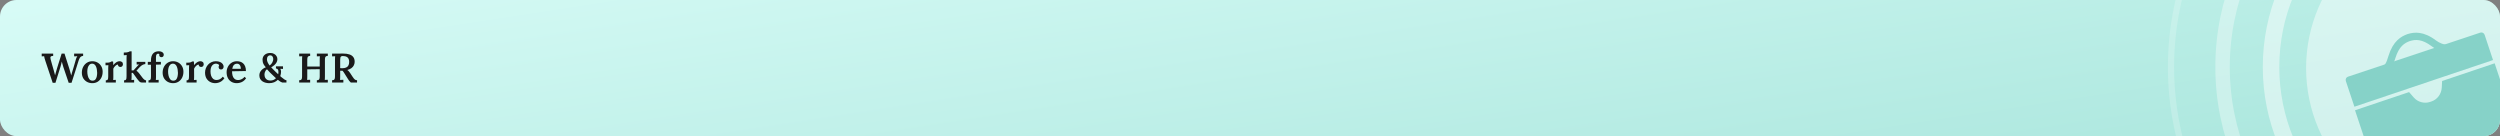 <svg width="1212" height="66" viewBox="0 0 1212 66" fill="none" xmlns="http://www.w3.org/2000/svg">
<rect x="0" y="0" width="1212" height="66" fill="#808080" stroke="none"/>
<g clip-path="url(#clip0_2036_8886)">
<rect width="1212" height="66" rx="8" fill="url(#paint0_linear_2036_8886)"/>
<ellipse cx="1193.5" cy="33" rx="75.5" ry="75" fill="white" fill-opacity="0.45"/>
<path d="M1192.5 -60C1242.99 -60 1284 -18.626 1284 32.5C1284 83.626 1242.99 125 1192.5 125C1142.01 125 1101 83.626 1101 32.5C1101 -18.626 1142.01 -60 1192.5 -60Z" stroke="white" stroke-opacity="0.47" stroke-width="8"/>
<path d="M1192.5 -83.5C1255.99 -83.5 1307.5 -31.593 1307.5 32.5C1307.5 96.593 1255.99 148.5 1192.5 148.5C1129.01 148.5 1077.5 96.593 1077.5 32.5C1077.5 -31.593 1129.01 -83.5 1192.5 -83.5Z" stroke="white" stroke-opacity="0.34" stroke-width="7"/>
<path d="M1192.5 -108.5C1269.81 -108.5 1332.5 -45.382 1332.5 32.5C1332.5 110.382 1269.81 173.5 1192.5 173.5C1115.19 173.5 1052.5 110.382 1052.5 32.5C1052.5 -45.382 1115.19 -108.5 1192.5 -108.5Z" stroke="white" stroke-opacity="0.2" stroke-width="3"/>
<path d="M25.54 40.14L21.96 29.42C21.8 28.927 21.673 28.507 21.58 28.16C21.487 27.8 21.427 27.5 21.4 27.26C21.173 27.273 20.96 27.287 20.76 27.3C20.573 27.3 20.393 27.307 20.22 27.32V26H25.78V27.1C25.193 27.1 24.793 27.22 24.58 27.46C24.38 27.7 24.373 28.153 24.56 28.82C24.76 29.62 24.973 30.393 25.2 31.14C25.427 31.887 25.647 32.647 25.86 33.42C26.007 33.927 26.14 34.4 26.26 34.84C26.393 35.267 26.533 35.8 26.68 36.44H26.72C26.773 36.24 26.847 35.967 26.94 35.62C27.033 35.273 27.133 34.913 27.24 34.54C27.36 34.167 27.46 33.827 27.54 33.52C27.633 33.2 27.7 32.967 27.74 32.82C28.007 31.967 28.267 31.133 28.52 30.32C28.787 29.493 29.033 28.713 29.26 27.98C29.5 27.233 29.707 26.567 29.88 25.98H31.28C31.453 26.54 31.64 27.14 31.84 27.78C32.04 28.407 32.247 29.053 32.46 29.72C32.673 30.373 32.88 31.02 33.08 31.66C33.28 32.287 33.467 32.867 33.64 33.4C33.8 33.907 33.947 34.42 34.08 34.94C34.227 35.46 34.367 35.987 34.5 36.52H34.54C34.66 36.107 34.78 35.673 34.9 35.22C35.033 34.767 35.173 34.3 35.32 33.82C35.493 33.26 35.647 32.753 35.78 32.3C35.913 31.847 36.033 31.433 36.14 31.06C36.26 30.673 36.367 30.313 36.46 29.98C36.553 29.633 36.647 29.293 36.74 28.96C36.82 28.667 36.92 28.367 37.04 28.06C37.173 27.74 37.327 27.473 37.5 27.26C37.273 27.273 37 27.287 36.68 27.3C36.373 27.3 36.127 27.307 35.94 27.32V26H40.3V27.1C39.953 27.127 39.647 27.213 39.38 27.36C39.127 27.493 38.893 27.733 38.68 28.08C38.467 28.413 38.26 28.893 38.06 29.52C37.5 31.307 36.94 33.087 36.38 34.86C35.82 36.62 35.253 38.38 34.68 40.14H33.3L30.7 32.48C30.553 32.013 30.42 31.56 30.3 31.12C30.193 30.68 30.08 30.253 29.96 29.84C29.88 30.253 29.787 30.653 29.68 31.04C29.587 31.427 29.48 31.827 29.36 32.24L26.88 40.14H25.54ZM44.764 40.32C43.817 40.32 42.957 40.113 42.184 39.7C41.411 39.273 40.797 38.68 40.344 37.92C39.904 37.147 39.684 36.247 39.684 35.22C39.684 34.14 39.911 33.18 40.364 32.34C40.817 31.5 41.424 30.847 42.184 30.38C42.957 29.913 43.804 29.68 44.724 29.68C45.671 29.68 46.524 29.893 47.284 30.32C48.044 30.747 48.644 31.34 49.084 32.1C49.537 32.86 49.764 33.76 49.764 34.8C49.764 35.893 49.544 36.86 49.104 37.7C48.677 38.527 48.084 39.173 47.324 39.64C46.577 40.093 45.724 40.32 44.764 40.32ZM44.864 39.1C45.464 39.1 45.924 38.913 46.244 38.54C46.564 38.167 46.784 37.693 46.904 37.12C47.037 36.533 47.104 35.933 47.104 35.32C47.104 34.8 47.057 34.273 46.964 33.74C46.884 33.207 46.751 32.727 46.564 32.3C46.377 31.86 46.131 31.513 45.824 31.26C45.517 30.993 45.144 30.86 44.704 30.86C44.117 30.873 43.651 31.067 43.304 31.44C42.957 31.813 42.704 32.287 42.544 32.86C42.397 33.433 42.324 34.04 42.324 34.68C42.324 35.4 42.411 36.107 42.584 36.8C42.757 37.48 43.031 38.04 43.404 38.48C43.777 38.907 44.264 39.113 44.864 39.1ZM51.289 38.94C51.676 38.94 51.949 38.86 52.109 38.7C52.269 38.527 52.369 38.287 52.409 37.98C52.449 37.673 52.469 37.327 52.469 36.94V33.18C52.469 32.94 52.476 32.687 52.489 32.42C52.503 32.153 52.523 31.88 52.549 31.6C52.323 31.613 52.076 31.627 51.809 31.64C51.543 31.64 51.323 31.647 51.149 31.66V30.38H51.889C52.423 30.38 52.869 30.32 53.229 30.2C53.589 30.067 53.843 29.933 53.989 29.8H54.829C54.856 29.96 54.876 30.213 54.889 30.56C54.903 30.907 54.909 31.253 54.909 31.6C55.216 31.2 55.536 30.86 55.869 30.58C56.203 30.287 56.543 30.067 56.889 29.92C57.249 29.76 57.616 29.68 57.989 29.68C58.416 29.68 58.789 29.8 59.109 30.04C59.443 30.28 59.609 30.667 59.609 31.2C59.609 31.373 59.563 31.56 59.469 31.76C59.389 31.96 59.256 32.127 59.069 32.26C58.896 32.393 58.656 32.46 58.349 32.46C58.069 32.46 57.803 32.373 57.549 32.2C57.309 32.013 57.183 31.72 57.169 31.32C56.889 31.307 56.596 31.407 56.289 31.62C55.996 31.833 55.729 32.093 55.489 32.4C55.249 32.707 55.063 33.02 54.929 33.34L54.949 37.14C54.949 37.353 54.943 37.613 54.929 37.92C54.916 38.213 54.896 38.5 54.869 38.78C55.083 38.753 55.309 38.74 55.549 38.74C55.789 38.727 55.989 38.72 56.149 38.72V40H51.289V38.94ZM60.15 40V38.94C60.536 38.94 60.81 38.86 60.97 38.7C61.143 38.527 61.25 38.287 61.29 37.98C61.33 37.673 61.35 37.327 61.35 36.94V28.3C61.35 28.073 61.356 27.827 61.37 27.56C61.383 27.28 61.403 26.993 61.43 26.7C61.203 26.713 60.956 26.727 60.69 26.74C60.423 26.753 60.197 26.767 60.01 26.78V25.48C60.623 25.48 61.123 25.453 61.51 25.4C61.897 25.333 62.197 25.253 62.41 25.16C62.636 25.067 62.797 24.98 62.89 24.9H63.81V34.14H64.71L66.49 32.18C66.677 31.98 66.837 31.807 66.97 31.66C67.117 31.5 67.263 31.367 67.41 31.26L66.25 31.28V30H70.45V31.06C69.996 31.1 69.583 31.22 69.21 31.42C68.837 31.607 68.51 31.827 68.23 32.08C67.95 32.333 67.703 32.573 67.49 32.8L66.13 34.32C66.343 34.413 66.543 34.553 66.73 34.74C66.93 34.927 67.156 35.18 67.41 35.5L68.77 37.28C68.85 37.373 68.957 37.513 69.09 37.7C69.237 37.873 69.397 38.06 69.57 38.26C69.757 38.447 69.957 38.607 70.17 38.74C70.383 38.873 70.597 38.94 70.81 38.94V40H68.67C68.257 40 67.883 39.84 67.55 39.52C67.23 39.187 66.87 38.753 66.47 38.22C66.203 37.847 65.936 37.473 65.67 37.1C65.403 36.713 65.156 36.367 64.93 36.06C64.716 35.74 64.537 35.493 64.39 35.32L63.81 35.34V37.14C63.81 37.353 63.803 37.613 63.79 37.92C63.776 38.213 63.757 38.5 63.73 38.78C63.943 38.753 64.17 38.74 64.41 38.74C64.65 38.727 64.856 38.72 65.03 38.72V40H60.15ZM73.174 29.48C73.174 27.907 73.5 26.747 74.154 26C74.807 25.24 75.754 24.86 76.994 24.86C77.514 24.86 77.947 24.94 78.294 25.1C78.654 25.247 78.927 25.447 79.114 25.7C79.3 25.953 79.394 26.233 79.394 26.54C79.394 26.847 79.3 27.12 79.114 27.36C78.927 27.6 78.654 27.72 78.294 27.72C77.934 27.733 77.66 27.633 77.474 27.42C77.287 27.207 77.194 26.967 77.194 26.7C77.194 26.62 77.2 26.547 77.214 26.48C77.227 26.413 77.24 26.34 77.254 26.26C77.187 26.18 77.094 26.127 76.974 26.1C76.867 26.06 76.767 26.04 76.674 26.04C76.394 26.04 76.174 26.127 76.014 26.3C75.854 26.46 75.747 26.66 75.694 26.9C75.64 27.14 75.614 27.393 75.614 27.66V30H77.994V31.28L75.614 31.34L75.634 37.12C75.634 37.333 75.627 37.593 75.614 37.9C75.614 38.207 75.594 38.5 75.554 38.78C75.78 38.753 76.02 38.74 76.274 38.74C76.54 38.727 76.754 38.72 76.914 38.72V40H71.994V38.94C72.38 38.94 72.654 38.86 72.814 38.7C72.987 38.527 73.094 38.287 73.134 37.98C73.174 37.673 73.194 37.327 73.194 36.94L73.174 31.38L71.654 31.4V30H73.174V29.48ZM83.924 40.32C82.977 40.32 82.117 40.113 81.344 39.7C80.571 39.273 79.957 38.68 79.504 37.92C79.064 37.147 78.844 36.247 78.844 35.22C78.844 34.14 79.071 33.18 79.524 32.34C79.977 31.5 80.584 30.847 81.344 30.38C82.117 29.913 82.964 29.68 83.884 29.68C84.831 29.68 85.684 29.893 86.444 30.32C87.204 30.747 87.804 31.34 88.244 32.1C88.697 32.86 88.924 33.76 88.924 34.8C88.924 35.893 88.704 36.86 88.264 37.7C87.837 38.527 87.244 39.173 86.484 39.64C85.737 40.093 84.884 40.32 83.924 40.32ZM84.024 39.1C84.624 39.1 85.084 38.913 85.404 38.54C85.724 38.167 85.944 37.693 86.064 37.12C86.197 36.533 86.264 35.933 86.264 35.32C86.264 34.8 86.217 34.273 86.124 33.74C86.044 33.207 85.911 32.727 85.724 32.3C85.537 31.86 85.291 31.513 84.984 31.26C84.677 30.993 84.304 30.86 83.864 30.86C83.277 30.873 82.811 31.067 82.464 31.44C82.117 31.813 81.864 32.287 81.704 32.86C81.557 33.433 81.484 34.04 81.484 34.68C81.484 35.4 81.571 36.107 81.744 36.8C81.917 37.48 82.191 38.04 82.564 38.48C82.937 38.907 83.424 39.113 84.024 39.1ZM90.449 38.94C90.836 38.94 91.109 38.86 91.269 38.7C91.429 38.527 91.529 38.287 91.569 37.98C91.609 37.673 91.629 37.327 91.629 36.94V33.18C91.629 32.94 91.636 32.687 91.649 32.42C91.663 32.153 91.683 31.88 91.709 31.6C91.483 31.613 91.236 31.627 90.969 31.64C90.703 31.64 90.483 31.647 90.309 31.66V30.38H91.049C91.583 30.38 92.029 30.32 92.389 30.2C92.749 30.067 93.003 29.933 93.149 29.8H93.989C94.016 29.96 94.036 30.213 94.049 30.56C94.063 30.907 94.069 31.253 94.069 31.6C94.376 31.2 94.696 30.86 95.029 30.58C95.363 30.287 95.703 30.067 96.049 29.92C96.409 29.76 96.776 29.68 97.149 29.68C97.576 29.68 97.949 29.8 98.269 30.04C98.603 30.28 98.769 30.667 98.769 31.2C98.769 31.373 98.723 31.56 98.629 31.76C98.549 31.96 98.416 32.127 98.229 32.26C98.056 32.393 97.816 32.46 97.509 32.46C97.229 32.46 96.963 32.373 96.709 32.2C96.469 32.013 96.343 31.72 96.329 31.32C96.049 31.307 95.756 31.407 95.449 31.62C95.156 31.833 94.889 32.093 94.649 32.4C94.409 32.707 94.223 33.02 94.089 33.34L94.109 37.14C94.109 37.353 94.103 37.613 94.089 37.92C94.076 38.213 94.056 38.5 94.029 38.78C94.243 38.753 94.469 38.74 94.709 38.74C94.949 38.727 95.149 38.72 95.309 38.72V40H90.449V38.94ZM104.35 40.32C103.457 40.32 102.63 40.12 101.87 39.72C101.124 39.32 100.524 38.74 100.07 37.98C99.63 37.207 99.41 36.28 99.41 35.2C99.41 34.467 99.537 33.773 99.79 33.12C100.044 32.453 100.397 31.867 100.85 31.36C101.317 30.84 101.87 30.433 102.51 30.14C103.15 29.833 103.857 29.68 104.63 29.68C105.444 29.68 106.13 29.807 106.69 30.06C107.25 30.3 107.677 30.627 107.97 31.04C108.264 31.44 108.41 31.867 108.41 32.32C108.41 32.68 108.304 32.993 108.09 33.26C107.89 33.527 107.597 33.667 107.21 33.68C106.757 33.693 106.437 33.567 106.25 33.3C106.077 33.02 105.99 32.76 105.99 32.52C105.99 32.387 106.01 32.247 106.05 32.1C106.09 31.94 106.157 31.793 106.25 31.66C106.157 31.42 106.004 31.247 105.79 31.14C105.577 31.02 105.357 30.94 105.13 30.9C104.904 30.86 104.724 30.847 104.59 30.86C103.857 30.887 103.25 31.22 102.77 31.86C102.29 32.5 102.05 33.433 102.05 34.66C102.05 35.393 102.15 36.073 102.35 36.7C102.564 37.313 102.884 37.813 103.31 38.2C103.737 38.573 104.284 38.767 104.95 38.78C105.537 38.793 106.104 38.653 106.65 38.36C107.197 38.053 107.644 37.66 107.99 37.18L108.79 37.92C108.35 38.547 107.877 39.033 107.37 39.38C106.864 39.727 106.35 39.967 105.83 40.1C105.324 40.247 104.83 40.32 104.35 40.32ZM114.78 40.32C113.82 40.32 112.967 40.107 112.22 39.68C111.473 39.24 110.893 38.627 110.48 37.84C110.067 37.04 109.86 36.1 109.86 35.02C109.86 34.087 110.067 33.213 110.48 32.4C110.893 31.587 111.473 30.933 112.22 30.44C112.98 29.933 113.86 29.68 114.86 29.68C115.42 29.68 115.96 29.76 116.48 29.92C117 30.08 117.467 30.347 117.88 30.72C118.293 31.093 118.62 31.587 118.86 32.2C119.113 32.813 119.233 33.56 119.22 34.44L112.5 34.56C112.5 35.387 112.593 36.12 112.78 36.76C112.98 37.387 113.3 37.887 113.74 38.26C114.18 38.62 114.76 38.8 115.48 38.8C115.8 38.8 116.14 38.747 116.5 38.64C116.873 38.52 117.24 38.347 117.6 38.12C117.96 37.88 118.28 37.587 118.56 37.24L119.32 37.94C118.88 38.58 118.393 39.073 117.86 39.42C117.327 39.767 116.793 40 116.26 40.12C115.727 40.253 115.233 40.32 114.78 40.32ZM112.6 33.36H116.76C116.747 32.827 116.667 32.38 116.52 32.02C116.387 31.647 116.187 31.367 115.92 31.18C115.653 30.98 115.327 30.88 114.94 30.88C114.287 30.88 113.76 31.1 113.36 31.54C112.973 31.967 112.72 32.573 112.6 33.36ZM130.475 40.32C129.902 40.32 129.329 40.247 128.755 40.1C128.195 39.953 127.689 39.733 127.235 39.44C126.782 39.133 126.415 38.74 126.135 38.26C125.869 37.78 125.735 37.207 125.735 36.54C125.735 35.647 126.029 34.86 126.615 34.18C127.202 33.5 127.955 32.98 128.875 32.62C128.435 32.127 128.095 31.673 127.855 31.26C127.629 30.847 127.475 30.453 127.395 30.08C127.315 29.693 127.275 29.307 127.275 28.92C127.289 27.933 127.642 27.147 128.335 26.56C129.029 25.973 129.935 25.68 131.055 25.68C131.749 25.68 132.349 25.82 132.855 26.1C133.375 26.38 133.775 26.747 134.055 27.2C134.335 27.653 134.475 28.153 134.475 28.7C134.475 29.233 134.349 29.74 134.095 30.22C133.842 30.687 133.489 31.127 133.035 31.54C132.582 31.94 132.062 32.307 131.475 32.64C131.622 32.8 131.875 33.067 132.235 33.44C132.595 33.813 133.009 34.227 133.475 34.68C133.942 35.133 134.402 35.573 134.855 36C134.909 35.813 134.942 35.627 134.955 35.44C134.982 35.253 134.995 35.073 134.995 34.9C134.995 34.553 134.955 34.26 134.875 34.02C134.795 33.78 134.662 33.593 134.475 33.46C134.302 33.313 134.069 33.233 133.775 33.22V32.16H137.195V33.42L135.895 33.36C136.015 33.52 136.102 33.72 136.155 33.96C136.222 34.187 136.255 34.44 136.255 34.72C136.255 35.067 136.222 35.427 136.155 35.8C136.102 36.173 136.009 36.54 135.875 36.9C135.955 36.967 136.035 37.047 136.115 37.14C136.209 37.22 136.302 37.3 136.395 37.38C136.942 37.847 137.429 38.22 137.855 38.5C138.295 38.767 138.635 38.9 138.875 38.9V40H136.835C136.729 40 136.482 39.893 136.095 39.68C135.709 39.467 135.242 39.133 134.695 38.68C134.215 39.173 133.622 39.573 132.915 39.88C132.209 40.173 131.395 40.32 130.475 40.32ZM130.995 39.04C131.609 39.053 132.149 38.953 132.615 38.74C133.082 38.527 133.475 38.247 133.795 37.9C133.649 37.767 133.502 37.64 133.355 37.52C133.222 37.387 133.082 37.253 132.935 37.12C132.122 36.36 131.442 35.707 130.895 35.16C130.349 34.6 129.862 34.073 129.435 33.58C129.115 33.793 128.869 34.06 128.695 34.38C128.522 34.687 128.395 34.993 128.315 35.3C128.249 35.607 128.215 35.873 128.215 36.1C128.215 36.74 128.335 37.28 128.575 37.72C128.815 38.16 129.142 38.487 129.555 38.7C129.969 38.913 130.449 39.027 130.995 39.04ZM130.715 31.76C131.302 31.347 131.742 30.847 132.035 30.26C132.329 29.66 132.475 29.127 132.475 28.66C132.475 28.127 132.342 27.687 132.075 27.34C131.809 26.993 131.435 26.82 130.955 26.82C130.515 26.82 130.149 26.993 129.855 27.34C129.562 27.673 129.415 28.16 129.415 28.8C129.415 29.267 129.542 29.767 129.795 30.3C130.049 30.833 130.355 31.32 130.715 31.76ZM145.044 40V38.9C145.417 38.887 145.704 38.827 145.904 38.72C146.104 38.6 146.244 38.4 146.324 38.12C146.404 37.827 146.444 37.427 146.444 36.92V28.94C146.444 28.607 146.451 28.287 146.464 27.98C146.491 27.673 146.511 27.433 146.524 27.26C146.297 27.273 146.037 27.287 145.744 27.3C145.451 27.3 145.217 27.307 145.044 27.32V26H150.364V27.1C150.004 27.113 149.717 27.18 149.504 27.3C149.304 27.407 149.164 27.6 149.084 27.88C149.004 28.16 148.964 28.56 148.964 29.08V32.26H155.004V28.94C155.004 28.607 155.011 28.287 155.024 27.98C155.037 27.673 155.057 27.433 155.084 27.26C154.857 27.273 154.597 27.287 154.304 27.3C154.011 27.3 153.777 27.307 153.604 27.32V26H158.924V27.1C158.564 27.113 158.277 27.18 158.064 27.3C157.864 27.407 157.724 27.6 157.644 27.88C157.564 28.16 157.524 28.56 157.524 29.08V37.02C157.524 37.38 157.517 37.713 157.504 38.02C157.491 38.327 157.471 38.567 157.444 38.74C157.671 38.727 157.931 38.713 158.224 38.7C158.531 38.687 158.764 38.68 158.924 38.68V40H153.604V38.9C153.977 38.887 154.264 38.827 154.464 38.72C154.664 38.6 154.804 38.4 154.884 38.12C154.964 37.827 155.004 37.427 155.004 36.92V33.54L148.964 33.62V37.02C148.964 37.38 148.957 37.713 148.944 38.02C148.931 38.327 148.911 38.567 148.884 38.74C149.111 38.727 149.371 38.713 149.664 38.7C149.957 38.687 150.191 38.68 150.364 38.68V40H145.044ZM161.001 40V38.9C161.374 38.887 161.661 38.827 161.861 38.72C162.061 38.6 162.201 38.4 162.281 38.12C162.361 37.827 162.401 37.427 162.401 36.92V28.94C162.401 28.607 162.408 28.287 162.421 27.98C162.448 27.673 162.468 27.433 162.481 27.26C162.254 27.273 161.994 27.287 161.701 27.3C161.408 27.3 161.174 27.307 161.001 27.32V26C161.881 25.987 162.761 25.98 163.641 25.98C164.534 25.967 165.421 25.96 166.301 25.96C167.514 25.96 168.541 26.1 169.381 26.38C170.234 26.66 170.874 27.1 171.301 27.7C171.741 28.287 171.954 29.06 171.941 30.02C171.928 30.567 171.801 31.1 171.561 31.62C171.321 32.14 170.941 32.6 170.421 33C169.901 33.4 169.208 33.713 168.341 33.94C168.594 34.073 168.834 34.267 169.061 34.52C169.301 34.773 169.521 35.053 169.721 35.36L170.801 37.02C171.068 37.433 171.314 37.78 171.541 38.06C171.768 38.327 172.001 38.533 172.241 38.68C172.481 38.813 172.768 38.887 173.101 38.9V40H170.061C169.781 39.773 169.514 39.493 169.261 39.16C169.021 38.827 168.768 38.44 168.501 38L167.061 35.7C166.888 35.42 166.721 35.16 166.561 34.92C166.414 34.667 166.248 34.453 166.061 34.28C165.848 34.293 165.654 34.3 165.481 34.3C165.308 34.3 165.121 34.293 164.921 34.28V37C164.921 37.373 164.914 37.713 164.901 38.02C164.888 38.327 164.868 38.567 164.841 38.74C164.988 38.727 165.161 38.72 165.361 38.72C165.574 38.707 165.781 38.7 165.981 38.7C166.181 38.687 166.341 38.68 166.461 38.68V40H161.001ZM165.961 33.08C166.708 33.067 167.321 32.953 167.801 32.74C168.294 32.527 168.661 32.193 168.901 31.74C169.154 31.287 169.281 30.707 169.281 30C169.281 29.4 169.188 28.913 169.001 28.54C168.828 28.167 168.588 27.88 168.281 27.68C167.988 27.48 167.661 27.347 167.301 27.28C166.954 27.2 166.608 27.16 166.261 27.16C165.914 27.16 165.641 27.213 165.441 27.32C165.241 27.427 165.101 27.62 165.021 27.9C164.954 28.167 164.921 28.533 164.921 29V33.02C165.081 33.033 165.248 33.047 165.421 33.06C165.594 33.073 165.774 33.08 165.961 33.08Z" fill="#1A1A1A"/>
<path d="M1188.51 25.16C1188.51 25.161 1188.51 25.161 1188.51 25.162L1155.02 36.156C1155.01 36.157 1155.01 36.158 1155.01 36.158C1154.1 36.458 1153.11 35.942 1152.81 35.01C1152.5 34.08 1152.99 33.083 1153.89 32.781C1153.9 32.78 1153.9 32.78 1153.9 32.779L1153.92 32.77C1153.93 32.769 1153.93 32.768 1153.93 32.767C1156.35 31.964 1156.88 30.524 1157.94 27.077C1160.18 19.866 1164.02 17.647 1167.14 16.541C1167.17 16.526 1167.21 16.515 1167.26 16.498C1170.45 15.537 1174.88 15.023 1180.96 19.595C1182.71 20.913 1184.73 21.678 1186.66 21.746C1187.02 21.758 1187.38 21.747 1187.75 21.707C1188.63 21.615 1189.45 22.22 1189.65 23.109C1189.84 23.995 1189.35 24.88 1188.51 25.16ZM1160.46 30.626L1181.15 23.834C1180.38 23.441 1179.63 22.974 1178.92 22.441C1174.15 18.857 1171.02 19.087 1168.34 19.889C1165.71 20.819 1163.03 22.485 1161.27 28.189C1161 29.035 1160.75 29.853 1160.46 30.626Z" fill="#86D2C8"/>
<path d="M1208.62 29.112L1204.55 16.887C1204.26 16.005 1203.32 15.523 1202.46 15.809L1138.29 37.179C1137.43 37.465 1136.97 38.412 1137.27 39.293L1141.41 51.73L1208.62 29.112Z" fill="#86D2C8"/>
<path d="M1209.41 30.689L1219.69 61.572C1219.99 62.446 1219.52 63.389 1218.65 63.678L1154.03 85.196C1153.17 85.485 1152.23 85.01 1151.94 84.135L1141.72 53.461L1167.92 44.646L1170.13 47.198C1172.11 49.495 1175.27 50.367 1178.12 49.408L1178.71 49.211C1181.6 48.242 1183.59 45.598 1183.76 42.533L1183.93 39.266L1209.41 30.689Z" fill="#86D2C8"/>
</g>
<defs>
<linearGradient id="paint0_linear_2036_8886" x1="18.18" y1="1.375" x2="54.108" y2="235.576" gradientUnits="userSpaceOnUse">
<stop stop-color="#D7FBF6"/>
<stop offset="1" stop-color="#ACE7DE"/>
</linearGradient>
<clipPath id="clip0_2036_8886">
<rect width="1212" height="66" rx="8" fill="white"/>
</clipPath>
</defs>
</svg>
